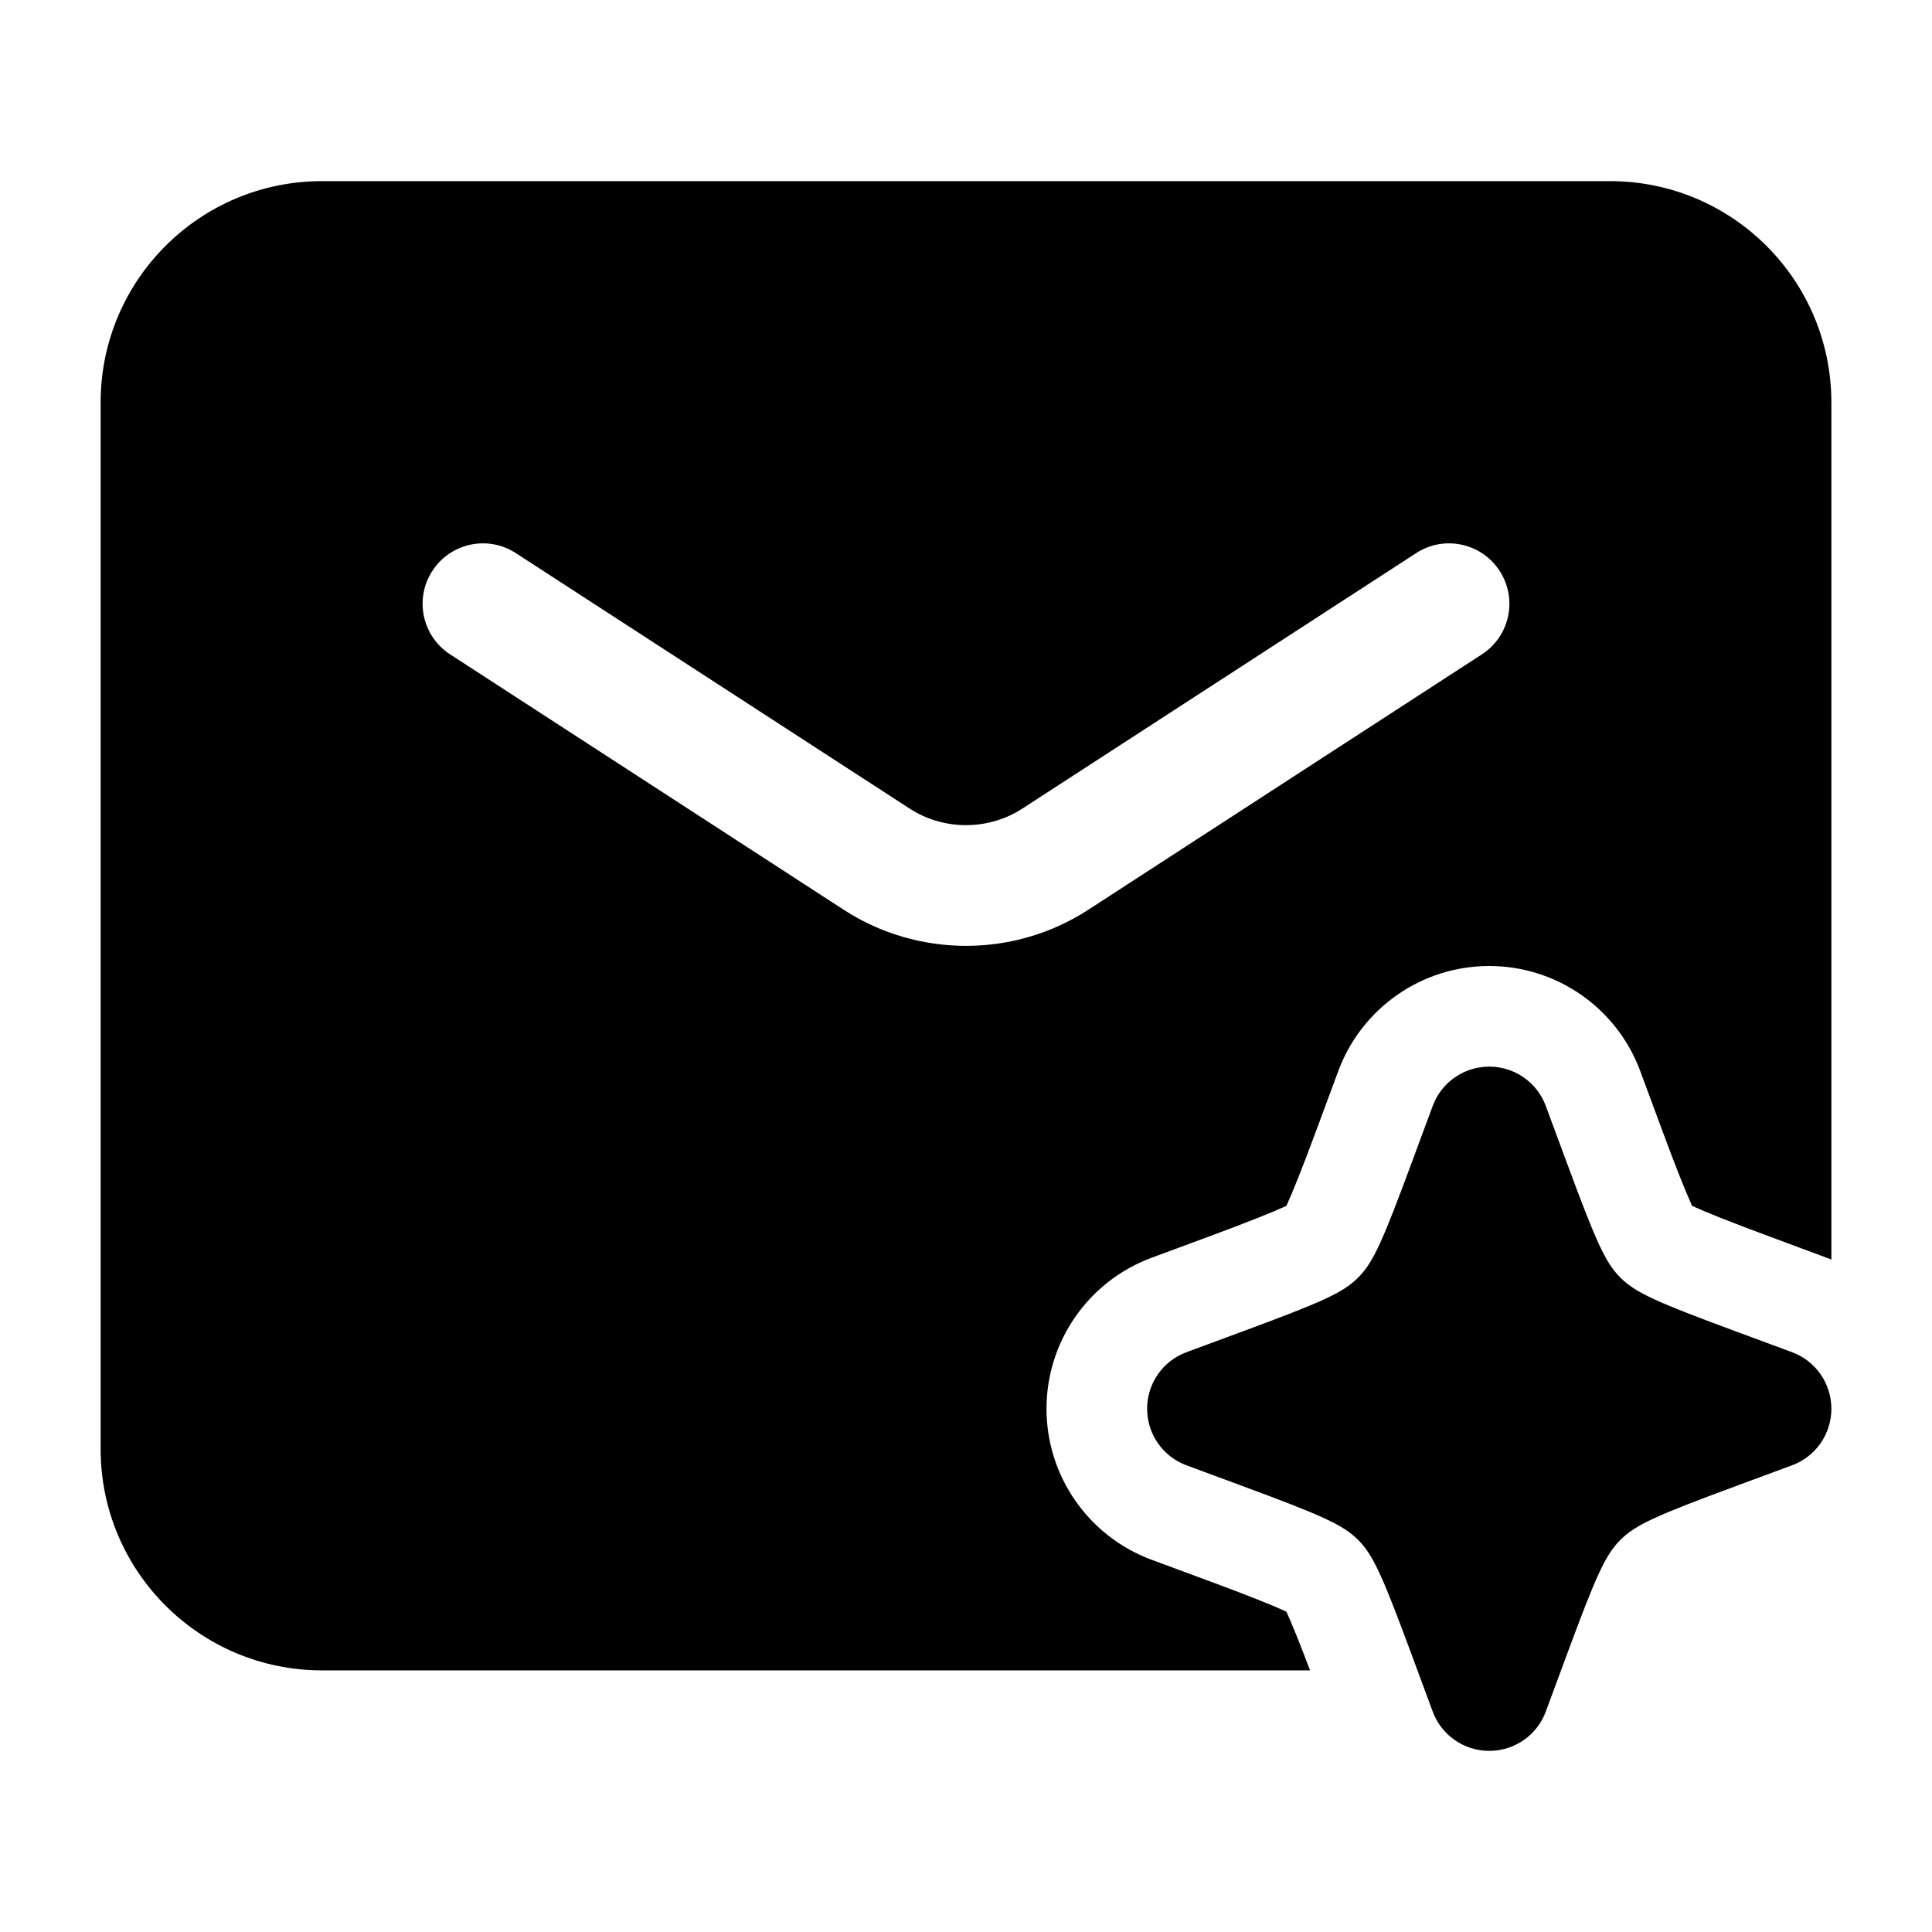 <svg width="24" height="24" viewBox="0 0 24 24" xmlns="http://www.w3.org/2000/svg">
    <path fill-rule="evenodd" clip-rule="evenodd" d="M4 2.25C2.481 2.25 1.25 3.481 1.25 5V18C1.25 19.519 2.481 20.75 4 20.75H16.274C16.138 20.391 16.041 20.153 15.98 20.02C15.819 19.946 15.502 19.818 15.003 19.634L14.306 19.376C13.521 19.085 13 18.337 13 17.5C13 16.663 13.521 15.915 14.306 15.624L15.003 15.366C15.502 15.182 15.819 15.054 15.98 14.98C16.054 14.819 16.182 14.502 16.366 14.003L16.624 13.306C16.915 12.521 17.663 12 18.5 12C19.337 12 20.085 12.521 20.376 13.306L20.634 14.003C20.818 14.502 20.946 14.819 21.02 14.98C21.181 15.054 21.498 15.182 21.997 15.366L22.75 15.646V5C22.75 3.481 21.519 2.25 20 2.25H4ZM5.371 7.092C5.596 6.744 6.061 6.645 6.408 6.871L11.299 10.044C11.722 10.319 12.278 10.319 12.701 10.044L17.592 6.871C17.939 6.645 18.404 6.744 18.629 7.092C18.855 7.439 18.756 7.904 18.408 8.129L13.518 11.302C12.598 11.899 11.403 11.899 10.482 11.302L5.592 8.129C5.244 7.904 5.145 7.439 5.371 7.092ZM19.203 13.74C19.095 13.445 18.814 13.25 18.5 13.25C18.186 13.25 17.905 13.445 17.797 13.74L17.539 14.437C17.177 15.415 17.061 15.681 16.871 15.871C16.681 16.061 16.415 16.177 15.437 16.539L14.74 16.797C14.445 16.905 14.25 17.186 14.25 17.5C14.25 17.814 14.445 18.095 14.74 18.203L15.437 18.461C16.415 18.823 16.681 18.939 16.871 19.129C17.061 19.319 17.177 19.585 17.539 20.563L17.797 21.26C17.905 21.555 18.186 21.75 18.5 21.75C18.814 21.75 19.095 21.555 19.203 21.26L19.461 20.563C19.823 19.585 19.939 19.319 20.129 19.129C20.319 18.939 20.585 18.823 21.563 18.461L22.26 18.203C22.555 18.095 22.75 17.814 22.75 17.5C22.75 17.186 22.555 16.905 22.26 16.797L21.563 16.539C20.585 16.177 20.319 16.061 20.129 15.871C19.939 15.681 19.823 15.415 19.461 14.437L19.203 13.74Z"/>
</svg>

